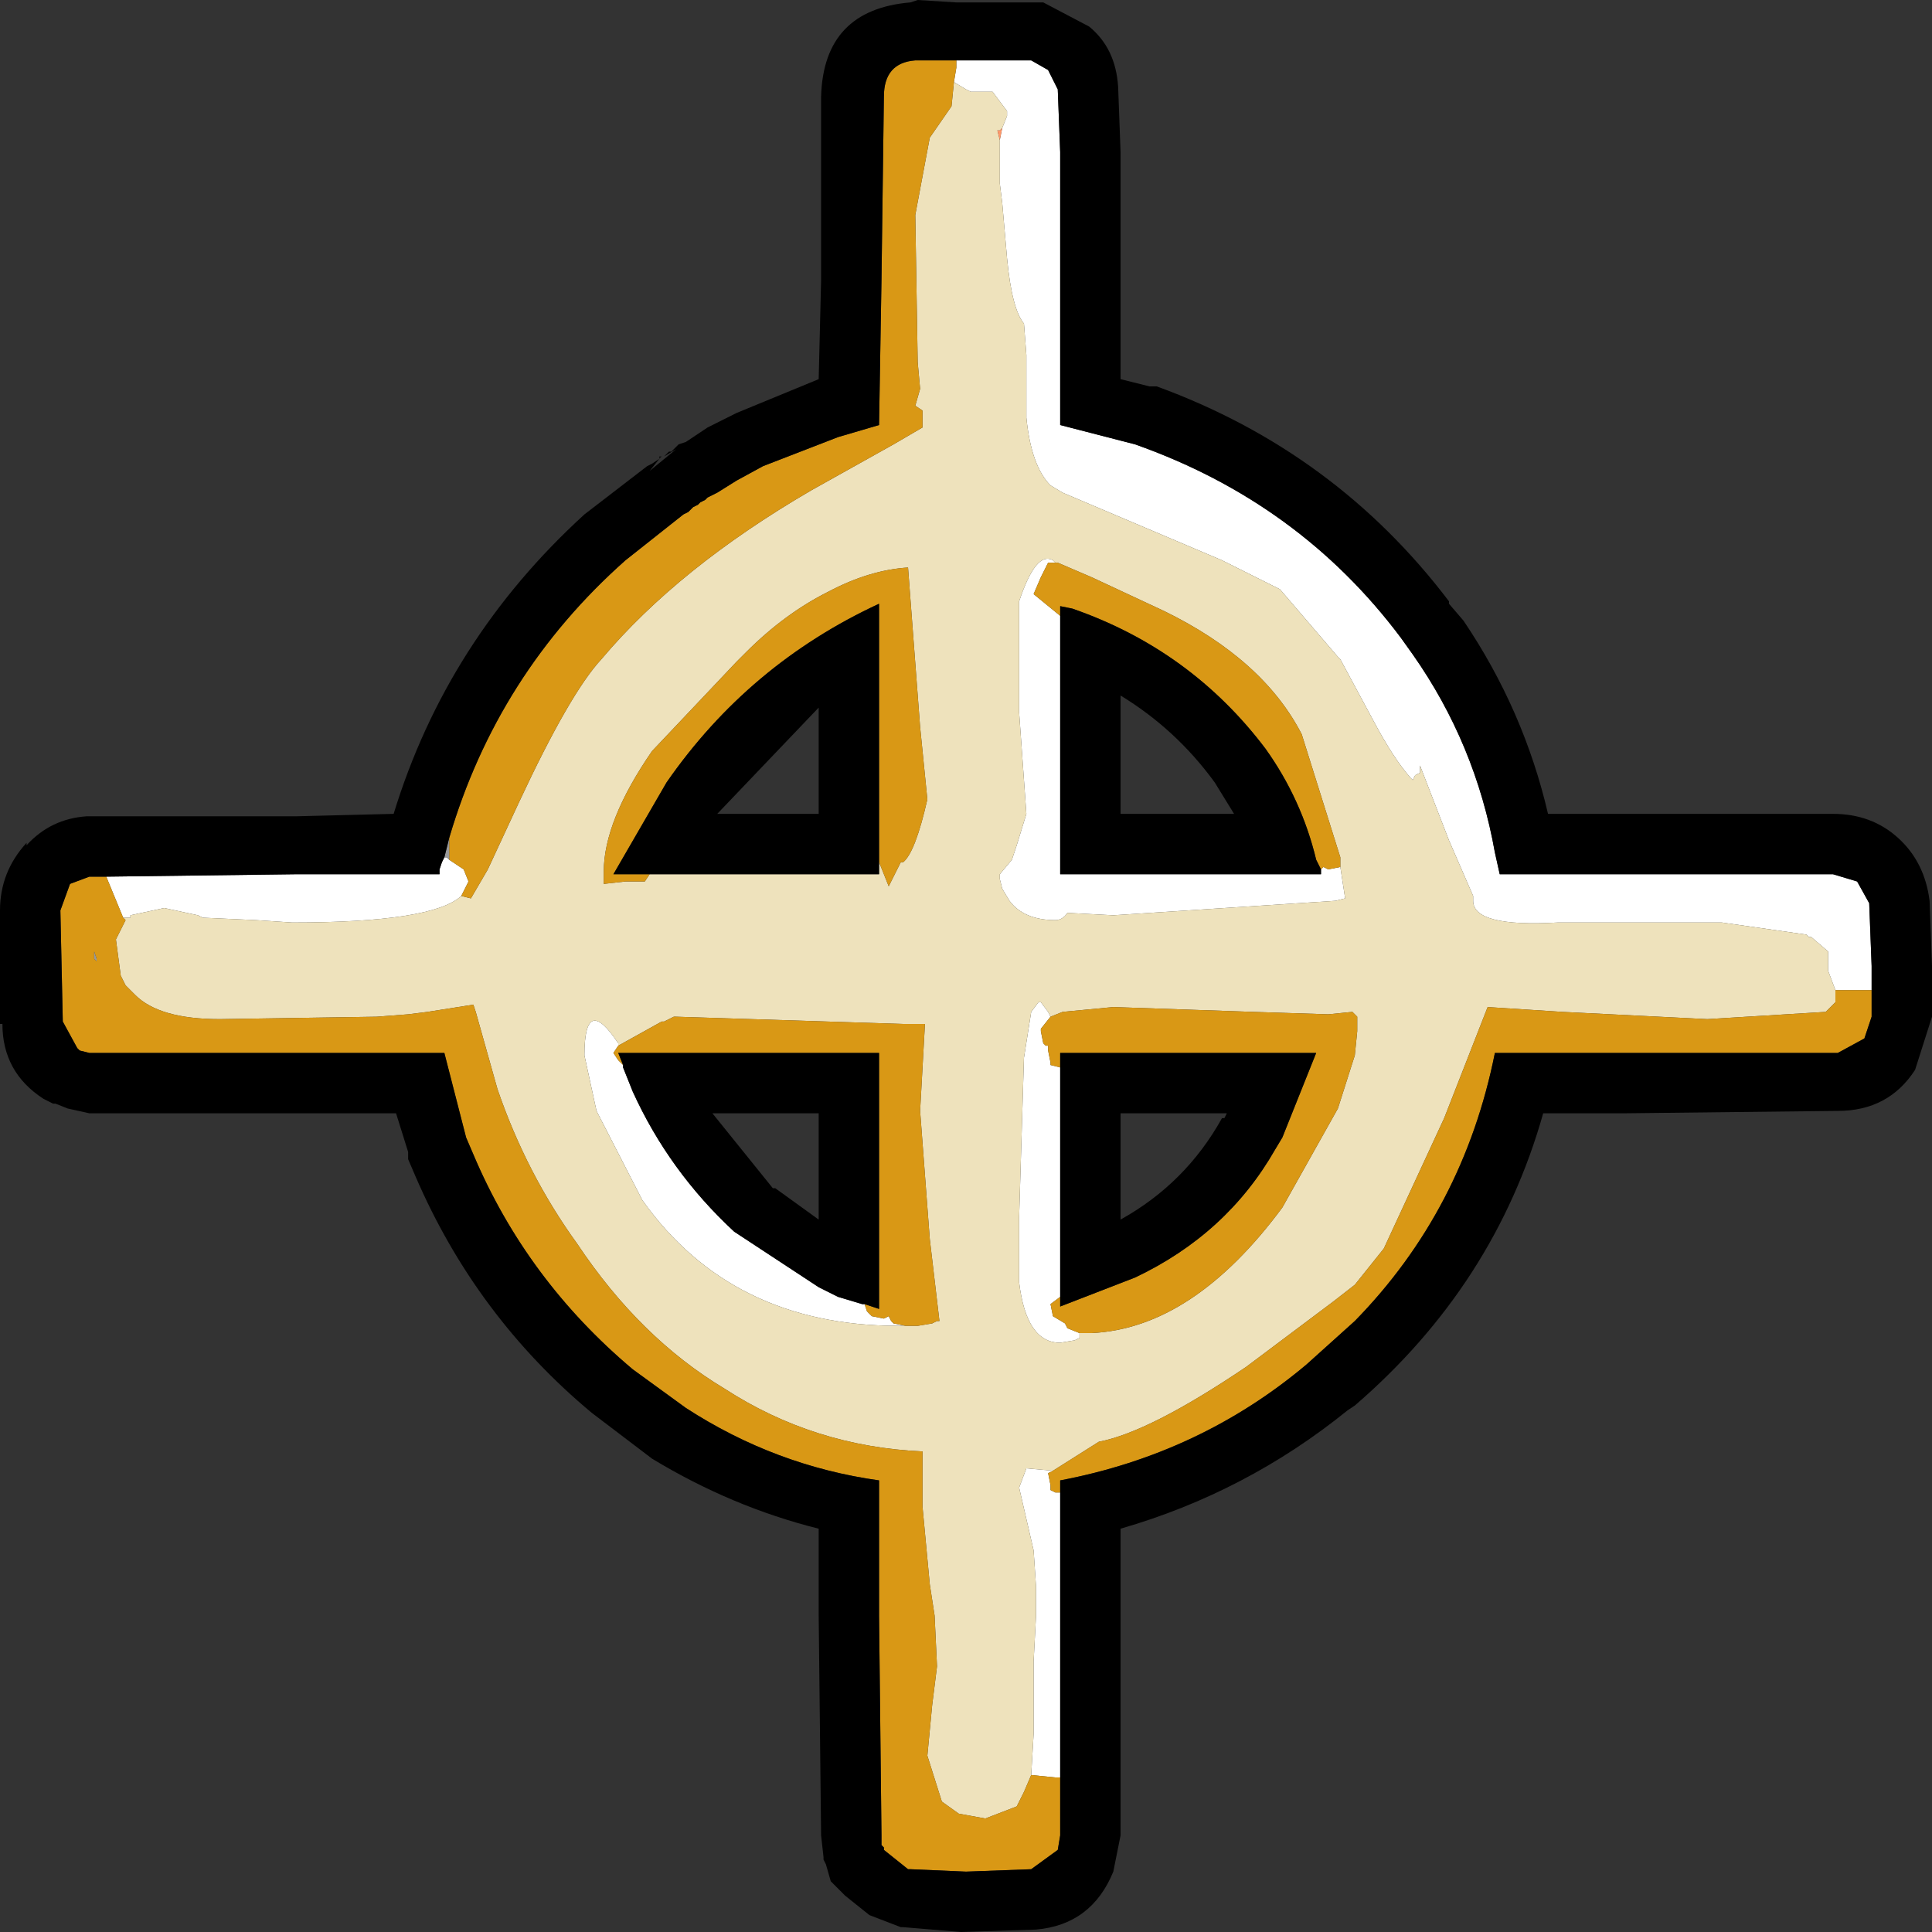 <?xml version="1.0" encoding="UTF-8" standalone="no"?>
<svg xmlns:ffdec="https://www.free-decompiler.com/flash" xmlns:xlink="http://www.w3.org/1999/xlink" ffdec:objectType="shape" height="40.0px" width="40.0px" xmlns="http://www.w3.org/2000/svg">
  <rect width="100%" height="100%" fill="#333333" stroke="none"/>
  <g transform="matrix(1.0, 0.0, 0.0, 1.0, 20.0, 20.0)">
    <path d="M-6.35 -10.5 L-6.35 -10.55 -6.3 -10.55 -6.35 -10.5" fill="#111111" fill-rule="evenodd" stroke="none"/>
    <path d="M-0.2 -18.75 L1.35 -18.75 1.7 -18.55 1.9 -18.15 1.95 -16.85 1.95 -11.2 3.5 -10.8 Q6.9 -9.6 9.0 -6.8 L9.25 -6.45 Q10.55 -4.6 10.95 -2.35 L11.05 -1.9 13.6 -1.9 17.95 -1.9 18.45 -1.75 18.7 -1.3 18.75 0.0 18.75 0.5 18.0 0.5 17.85 0.1 17.85 -0.3 17.5 -0.6 17.45 -0.6 17.4 -0.65 15.65 -0.9 12.25 -0.9 Q10.5 -0.8 10.5 -1.35 L10.5 -1.45 10.0 -2.6 9.4 -4.15 9.4 -4.0 9.3 -3.95 9.25 -3.85 9.2 -3.9 Q8.85 -4.3 8.45 -5.05 L7.75 -6.35 7.7 -6.4 6.5 -7.8 6.0 -8.05 5.3 -8.4 2.0 -9.8 1.75 -9.95 Q1.35 -10.35 1.25 -11.35 L1.25 -12.65 1.2 -13.3 Q0.95 -13.6 0.85 -14.65 L0.75 -15.8 0.7 -16.2 0.7 -16.9 0.7 -17.1 0.75 -17.35 0.85 -17.6 0.85 -17.7 0.55 -18.1 0.1 -18.1 0.0 -18.15 -0.25 -18.3 -0.2 -18.6 -0.2 -18.65 -0.2 -18.75 M1.95 10.9 L1.95 12.8 1.95 13.45 1.95 16.8 1.85 16.8 1.35 16.75 1.4 15.9 1.4 14.4 1.45 13.45 1.45 12.85 1.4 12.1 1.1 10.8 1.25 10.4 1.8 10.45 1.7 10.5 1.75 10.75 1.75 10.85 1.85 10.9 1.95 10.9 M-17.8 -1.85 L-13.85 -1.9 -10.9 -1.9 -10.9 -2.0 -10.85 -2.15 -10.8 -2.25 -10.75 -2.25 -10.7 -2.2 -10.4 -2.0 -10.3 -1.75 -10.45 -1.45 Q-11.05 -0.9 -13.95 -0.9 L-14.7 -0.95 -15.8 -1.0 -15.9 -1.05 -16.6 -1.2 -17.3 -1.05 -17.3 -1.0 -17.45 -1.0 -17.8 -1.85 M1.85 -8.35 L1.7 -8.35 1.55 -8.05 1.4 -7.7 1.95 -7.25 1.95 -1.9 7.35 -1.9 7.35 -2.0 7.4 -2.05 7.5 -2.0 7.75 -2.05 7.85 -1.4 7.65 -1.35 3.05 -1.05 2.1 -1.1 Q2.0 -0.95 1.85 -0.95 1.2 -0.95 0.9 -1.35 L0.75 -1.6 0.7 -1.8 0.7 -1.9 0.95 -2.2 1.05 -2.5 1.25 -3.15 1.1 -5.25 1.1 -7.55 Q1.45 -8.6 1.8 -8.4 L1.85 -8.35 M1.75 1.05 L1.55 1.3 1.55 1.35 1.6 1.6 1.65 1.65 1.7 1.65 1.7 1.75 1.75 2.0 1.75 2.05 1.95 2.1 1.95 6.85 1.75 7.0 1.8 7.25 2.05 7.4 2.1 7.5 2.35 7.6 2.35 7.7 2.25 7.75 1.95 7.8 Q1.25 7.8 1.1 6.55 L1.1 5.65 1.1 5.2 1.2 1.9 1.35 0.95 1.5 0.75 1.55 0.75 1.7 0.95 1.75 1.05 M-1.25 7.45 L-1.4 7.45 Q-4.85 7.45 -6.7 4.85 L-7.65 3.0 -7.9 1.85 Q-7.9 0.55 -7.2 1.6 L-7.2 1.65 -7.3 1.8 -7.2 1.95 -7.1 2.05 -7.1 2.1 -6.9 2.6 Q-6.15 4.25 -4.8 5.5 L-3.05 6.65 -2.65 6.85 -2.15 7.0 -2.1 7.0 -2.05 7.15 -1.95 7.25 -1.7 7.3 -1.6 7.25 -1.55 7.35 -1.5 7.4 -1.25 7.45" fill="#ffffff" fill-rule="evenodd" stroke="none"/>
    <path d="M-0.25 -18.3 L0.0 -18.15 0.1 -18.1 0.55 -18.1 0.85 -17.7 0.85 -17.6 0.75 -17.35 0.7 -17.3 0.65 -17.3 0.7 -17.1 0.7 -16.9 0.7 -16.2 0.75 -15.8 0.85 -14.65 Q0.95 -13.6 1.2 -13.3 L1.25 -12.65 1.25 -11.35 Q1.35 -10.35 1.75 -9.95 L2.0 -9.8 5.3 -8.4 6.0 -8.05 6.5 -7.8 7.7 -6.4 7.75 -6.35 8.45 -5.05 Q8.85 -4.3 9.2 -3.9 L9.25 -3.85 9.3 -3.95 9.4 -4.0 9.4 -4.15 10.0 -2.6 10.5 -1.45 10.5 -1.35 Q10.5 -0.8 12.25 -0.9 L15.65 -0.9 17.4 -0.65 17.45 -0.6 17.5 -0.6 17.85 -0.3 17.85 0.1 18.0 0.5 18.0 0.75 17.8 0.95 15.35 1.1 12.35 0.95 10.8 0.85 9.9 3.15 8.65 5.85 8.05 6.6 7.6 6.95 5.8 8.3 Q3.8 9.65 2.75 9.85 L1.8 10.45 1.25 10.4 1.1 10.8 1.4 12.1 1.45 12.85 1.45 13.45 1.4 14.4 1.4 15.9 1.35 16.75 1.2 17.1 1.05 17.4 0.4 17.65 -0.15 17.55 -0.5 17.3 -0.8 16.35 -0.7 15.3 -0.6 14.5 -0.65 13.45 -0.75 12.8 -0.9 11.2 -0.9 10.05 Q-3.15 9.95 -5.0 8.75 -6.75 7.7 -8.05 5.75 -9.1 4.3 -9.7 2.55 L-10.15 0.95 -10.2 0.8 -11.15 0.95 -11.55 1.0 -12.2 1.05 -15.45 1.1 Q-16.7 1.1 -17.2 0.6 L-17.4 0.4 -17.5 0.2 -17.6 -0.55 -17.4 -0.95 -17.45 -1.0 -17.3 -1.0 -17.3 -1.05 -16.6 -1.2 -15.9 -1.05 -15.8 -1.0 -14.7 -0.95 -13.95 -0.9 Q-11.05 -0.9 -10.45 -1.45 L-10.25 -1.4 -9.9 -2.0 -9.25 -3.4 Q-8.2 -5.65 -7.55 -6.35 -5.95 -8.25 -3.2 -9.85 L-1.5 -10.8 -0.9 -11.15 -0.9 -11.5 -1.05 -11.6 -0.95 -11.95 -1.0 -12.5 -1.05 -15.55 -0.75 -17.15 -0.3 -17.8 -0.25 -18.3 M1.85 -8.35 L1.8 -8.4 Q1.45 -8.6 1.1 -7.55 L1.1 -5.25 1.25 -3.15 1.05 -2.5 0.95 -2.2 0.7 -1.9 0.7 -1.8 0.75 -1.6 0.9 -1.35 Q1.2 -0.95 1.85 -0.95 2.0 -0.95 2.1 -1.1 L3.05 -1.05 7.65 -1.35 7.85 -1.4 7.75 -2.05 7.75 -2.25 6.95 -4.8 Q6.15 -6.35 4.1 -7.35 L2.6 -8.05 1.9 -8.35 1.85 -8.35 M2.35 7.6 L2.6 7.6 Q4.7 7.5 6.55 5.0 L7.7 2.95 8.05 1.85 8.1 1.35 8.1 1.05 8.0 0.95 7.5 1.0 5.95 0.95 4.5 0.9 3.05 0.85 2.0 0.95 1.75 1.05 1.7 0.95 1.55 0.75 1.5 0.75 1.35 0.95 1.2 1.9 1.1 5.2 1.1 5.65 1.1 6.55 Q1.25 7.8 1.95 7.8 L2.25 7.75 2.35 7.7 2.35 7.6 M-1.8 -2.15 L-1.6 -1.65 -1.35 -2.15 -1.3 -2.15 Q-1.05 -2.35 -0.8 -3.45 L-0.95 -4.95 -1.2 -8.25 Q-2.0 -8.2 -2.85 -7.75 -3.75 -7.3 -4.55 -6.5 L-4.75 -6.3 -6.5 -4.45 Q-7.5 -3.0 -7.5 -1.95 L-7.5 -1.7 -7.05 -1.75 -6.65 -1.75 -6.55 -1.9 -1.8 -1.9 -1.8 -2.15 M-1.25 7.45 L-1.0 7.45 -0.7 7.4 -0.6 7.35 -0.55 7.35 -0.75 5.65 -0.95 3.0 -0.85 1.2 -1.3 1.2 -6.0 1.05 -6.05 1.05 -6.15 1.1 -6.25 1.15 -6.3 1.15 -7.2 1.65 -7.2 1.6 Q-7.9 0.55 -7.9 1.85 L-7.65 3.0 -6.7 4.85 Q-4.85 7.45 -1.4 7.45 L-1.25 7.45" fill="#eee2bc" fill-rule="evenodd" stroke="none"/>
    <path d="M0.75 -17.35 L0.7 -17.1 0.65 -17.3 0.7 -17.3 0.75 -17.35" fill="#ff996b" fill-rule="evenodd" stroke="none"/>
    <path d="M-0.2 -18.75 L-0.2 -18.65 -0.2 -18.6 -0.25 -18.3 -0.3 -17.8 -0.75 -17.15 -1.05 -15.55 -1.0 -12.5 -0.95 -11.95 -1.05 -11.6 -0.9 -11.5 -0.9 -11.15 -1.5 -10.8 -3.2 -9.85 Q-5.95 -8.25 -7.55 -6.35 -8.2 -5.65 -9.25 -3.4 L-9.9 -2.0 -10.25 -1.4 -10.45 -1.45 -10.3 -1.75 -10.4 -2.0 -10.7 -2.2 -10.7 -2.65 Q-9.7 -6.05 -7.05 -8.4 L-5.85 -9.35 -5.75 -9.4 -5.65 -9.5 -5.55 -9.55 -5.5 -9.6 -5.4 -9.65 -5.35 -9.7 -5.15 -9.8 -4.75 -10.05 -4.2 -10.35 -2.65 -10.95 -1.8 -11.2 -1.75 -14.2 -1.7 -18.0 Q-1.7 -18.7 -1.05 -18.75 L-0.2 -18.75 M18.0 0.5 L18.75 0.5 18.75 0.6 18.75 1.05 18.6 1.5 18.05 1.8 13.6 1.8 10.95 1.8 Q10.3 5.05 8.05 7.35 L7.05 8.25 Q4.85 10.1 1.95 10.65 L1.95 10.9 1.85 10.9 1.75 10.85 1.75 10.75 1.7 10.5 1.8 10.45 2.75 9.85 Q3.8 9.65 5.8 8.3 L7.6 6.95 8.05 6.6 8.65 5.85 9.9 3.15 10.8 0.85 12.35 0.95 15.35 1.1 17.8 0.95 18.0 0.75 18.0 0.5 M1.95 16.8 L1.95 18.0 1.9 18.3 1.35 18.7 0.0 18.75 -1.15 18.7 -1.2 18.7 -1.7 18.3 -1.7 18.25 -1.75 18.2 -1.75 18.1 -1.75 18.0 -1.8 13.45 -1.8 12.8 -1.8 10.65 Q-3.95 10.35 -5.8 9.15 L-6.9 8.35 Q-9.1 6.5 -10.2 3.9 L-10.35 3.55 -10.8 1.8 -17.0 1.8 -18.15 1.8 -18.35 1.75 -18.4 1.7 -18.7 1.15 -18.75 -1.15 -18.55 -1.7 -18.15 -1.85 -18.1 -1.85 -17.8 -1.85 -17.45 -1.0 -17.4 -0.95 -17.6 -0.55 -17.5 0.2 -17.4 0.4 -17.2 0.6 Q-16.7 1.1 -15.45 1.1 L-12.2 1.05 -11.55 1.0 -11.15 0.95 -10.2 0.8 -10.15 0.95 -9.7 2.55 Q-9.1 4.3 -8.05 5.75 -6.75 7.7 -5.0 8.75 -3.15 9.95 -0.9 10.05 L-0.9 11.2 -0.75 12.8 -0.65 13.45 -0.6 14.5 -0.7 15.3 -0.8 16.35 -0.5 17.3 -0.15 17.55 0.4 17.65 1.05 17.4 1.2 17.1 1.35 16.75 1.85 16.8 1.95 16.8 M1.95 -7.25 L1.4 -7.7 1.55 -8.05 1.7 -8.35 1.85 -8.35 1.9 -8.35 2.6 -8.05 4.1 -7.35 Q6.15 -6.35 6.95 -4.8 L7.75 -2.25 7.75 -2.05 7.5 -2.0 7.4 -2.05 7.35 -2.0 7.25 -2.2 Q6.95 -3.45 6.2 -4.5 4.65 -6.55 2.2 -7.4 L1.95 -7.45 1.95 -7.25 M1.75 1.05 L2.0 0.95 3.05 0.85 4.5 0.9 5.95 0.95 7.5 1.0 8.0 0.95 8.1 1.05 8.1 1.35 8.05 1.85 7.7 2.95 6.55 5.0 Q4.7 7.5 2.6 7.6 L2.35 7.6 2.1 7.5 2.05 7.4 1.8 7.25 1.75 7.0 1.95 6.85 1.95 7.05 3.5 6.45 Q5.4 5.55 6.4 3.8 L6.55 3.55 7.25 1.8 1.95 1.8 1.95 2.1 1.75 2.05 1.75 2.0 1.7 1.75 1.7 1.65 1.65 1.65 1.6 1.6 1.55 1.35 1.55 1.3 1.75 1.05 M-18.05 -0.3 L-18.05 -0.15 -18.0 -0.1 -18.0 -0.15 -18.05 -0.3 M-6.55 -1.9 L-6.65 -1.75 -7.05 -1.75 -7.5 -1.7 -7.5 -1.95 Q-7.5 -3.0 -6.5 -4.45 L-4.75 -6.3 -4.55 -6.5 Q-3.75 -7.3 -2.85 -7.75 -2.0 -8.2 -1.2 -8.25 L-0.95 -4.95 -0.8 -3.45 Q-1.05 -2.35 -1.3 -2.15 L-1.35 -2.15 -1.6 -1.65 -1.8 -2.15 -1.8 -7.5 Q-4.5 -6.25 -6.2 -3.8 L-7.3 -1.9 -6.55 -1.9 M-7.2 1.65 L-6.3 1.15 -6.25 1.15 -6.15 1.1 -6.05 1.05 -6.0 1.05 -1.3 1.2 -0.85 1.2 -0.95 3.0 -0.75 5.65 -0.55 7.35 -0.6 7.35 -0.7 7.4 -1.0 7.45 -1.25 7.45 -1.5 7.4 -1.55 7.35 -1.6 7.25 -1.7 7.3 -1.95 7.25 -2.05 7.15 -2.1 7.0 -1.8 7.1 -1.8 1.8 -7.2 1.8 -7.1 2.05 -7.2 1.95 -7.3 1.8 -7.2 1.65" fill="#d99815" fill-rule="evenodd" stroke="none"/>
    <path d="M-10.8 -2.25 L-10.7 -2.65 -10.7 -2.2 -10.75 -2.25 -10.8 -2.25 M-18.05 -0.3 L-18.0 -0.15 -18.0 -0.1 -18.05 -0.15 -18.05 -0.3" fill="#999999" fill-rule="evenodd" stroke="none"/>
    <path d="M1.35 -19.95 L1.6 -19.95 2.55 -19.45 Q3.1 -19.0 3.15 -18.2 L3.2 -16.85 3.2 -12.15 3.8 -12.0 3.95 -12.0 Q7.65 -10.65 10.0 -7.55 L10.0 -7.5 10.3 -7.15 Q11.55 -5.3 12.05 -3.15 L13.6 -3.15 17.95 -3.15 Q18.75 -3.15 19.3 -2.65 19.85 -2.15 19.95 -1.35 L20.0 0.0 20.0 0.95 20.0 1.05 19.65 2.15 Q19.1 3.0 18.05 3.0 L13.6 3.05 11.95 3.05 Q10.95 6.6 8.05 9.1 L7.9 9.2 Q5.8 10.9 3.2 11.65 L3.2 12.8 3.2 13.45 3.2 17.5 3.2 18.0 3.05 18.75 Q2.6 19.85 1.45 19.95 L-0.1 20.0 -1.3 19.9 -1.35 19.9 -2.0 19.65 -2.5 19.25 -2.8 18.95 -2.9 18.6 -2.95 18.5 -2.95 18.45 -3.0 18.0 -3.05 13.45 -3.05 12.8 -3.05 11.65 Q-4.85 11.2 -6.5 10.2 L-7.75 9.25 Q-10.15 7.25 -11.4 4.35 L-11.55 4.0 -11.55 3.85 -11.8 3.05 -17.0 3.05 -18.15 3.05 -18.6 2.95 -18.85 2.85 -18.9 2.85 -19.1 2.75 Q-19.95 2.2 -19.95 1.2 L-20.0 1.2 -20.0 -1.15 Q-20.0 -1.95 -19.45 -2.55 L-19.45 -2.5 Q-18.95 -3.05 -18.2 -3.1 L-18.1 -3.1 -13.85 -3.1 -11.85 -3.15 Q-10.75 -6.75 -7.9 -9.35 L-6.6 -10.35 -6.5 -10.4 -6.35 -10.5 -6.55 -10.25 -6.0 -10.7 -6.25 -10.55 -6.15 -10.65 -6.1 -10.65 -6.05 -10.7 -6.0 -10.75 -5.95 -10.8 -5.8 -10.85 -5.35 -11.15 -4.75 -11.45 -3.05 -12.15 -3.0 -14.2 -3.0 -18.0 Q-2.95 -19.8 -1.15 -19.95 L-1.0 -20.0 -0.2 -19.95 1.35 -19.95 M18.75 0.5 L18.75 0.0 18.7 -1.3 18.45 -1.75 17.95 -1.9 13.6 -1.9 11.05 -1.9 10.95 -2.35 Q10.55 -4.6 9.25 -6.45 L9.0 -6.8 Q6.9 -9.6 3.5 -10.8 L1.95 -11.2 1.95 -16.85 1.9 -18.15 1.7 -18.55 1.35 -18.75 -0.2 -18.75 -1.05 -18.75 Q-1.7 -18.7 -1.7 -18.0 L-1.75 -14.2 -1.8 -11.2 -2.65 -10.95 -4.2 -10.35 -4.75 -10.05 -5.15 -9.8 -5.35 -9.7 -5.4 -9.65 -5.5 -9.6 -5.55 -9.55 -5.65 -9.5 -5.75 -9.4 -5.85 -9.35 -7.05 -8.4 Q-9.7 -6.05 -10.7 -2.65 L-10.8 -2.25 -10.85 -2.15 -10.9 -2.0 -10.9 -1.9 -13.85 -1.9 -17.8 -1.85 -18.1 -1.85 -18.15 -1.85 -18.55 -1.7 -18.75 -1.15 -18.7 1.15 -18.4 1.7 -18.35 1.75 -18.15 1.8 -17.0 1.8 -10.8 1.8 -10.35 3.55 -10.2 3.9 Q-9.1 6.5 -6.9 8.35 L-5.8 9.15 Q-3.95 10.35 -1.8 10.65 L-1.8 12.8 -1.8 13.45 -1.75 18.0 -1.75 18.1 -1.75 18.2 -1.7 18.25 -1.7 18.3 -1.2 18.7 -1.15 18.7 0.0 18.75 1.35 18.7 1.9 18.3 1.95 18.0 1.95 16.8 1.95 13.45 1.95 12.8 1.95 10.9 1.95 10.65 Q4.85 10.1 7.05 8.25 L8.05 7.35 Q10.3 5.05 10.95 1.8 L13.6 1.8 18.05 1.8 18.6 1.5 18.75 1.05 18.75 0.6 18.75 0.5 M7.35 -2.0 L7.35 -1.9 1.95 -1.9 1.95 -7.25 1.95 -7.45 2.2 -7.4 Q4.65 -6.55 6.2 -4.5 6.95 -3.45 7.25 -2.2 L7.35 -2.0 M3.2 -5.6 L3.2 -3.15 5.55 -3.15 5.15 -3.8 Q4.35 -4.9 3.2 -5.6 M1.95 2.1 L1.95 1.8 7.25 1.8 6.55 3.55 6.4 3.8 Q5.4 5.55 3.5 6.45 L1.95 7.05 1.95 6.85 1.95 2.1 M5.3 3.15 L5.35 3.15 5.4 3.05 3.2 3.05 3.2 5.25 Q4.55 4.5 5.3 3.15 M-1.8 -2.15 L-1.8 -1.9 -6.55 -1.9 -7.3 -1.9 -6.2 -3.8 Q-4.5 -6.25 -1.8 -7.5 L-1.8 -2.15 M-4.0 4.6 L-3.95 4.6 -3.05 5.25 -3.05 3.05 -5.25 3.05 -4.0 4.6 M-3.05 -3.15 L-3.05 -5.35 -5.15 -3.15 -3.05 -3.15 M-7.1 2.05 L-7.2 1.8 -1.8 1.8 -1.8 7.1 -2.1 7.0 -2.15 7.0 -2.65 6.85 -3.05 6.65 -4.8 5.5 Q-6.15 4.25 -6.9 2.6 L-7.1 2.1 -7.1 2.05" fill="#000000" fill-rule="evenodd" stroke="none"/>
  </g>
</svg>
